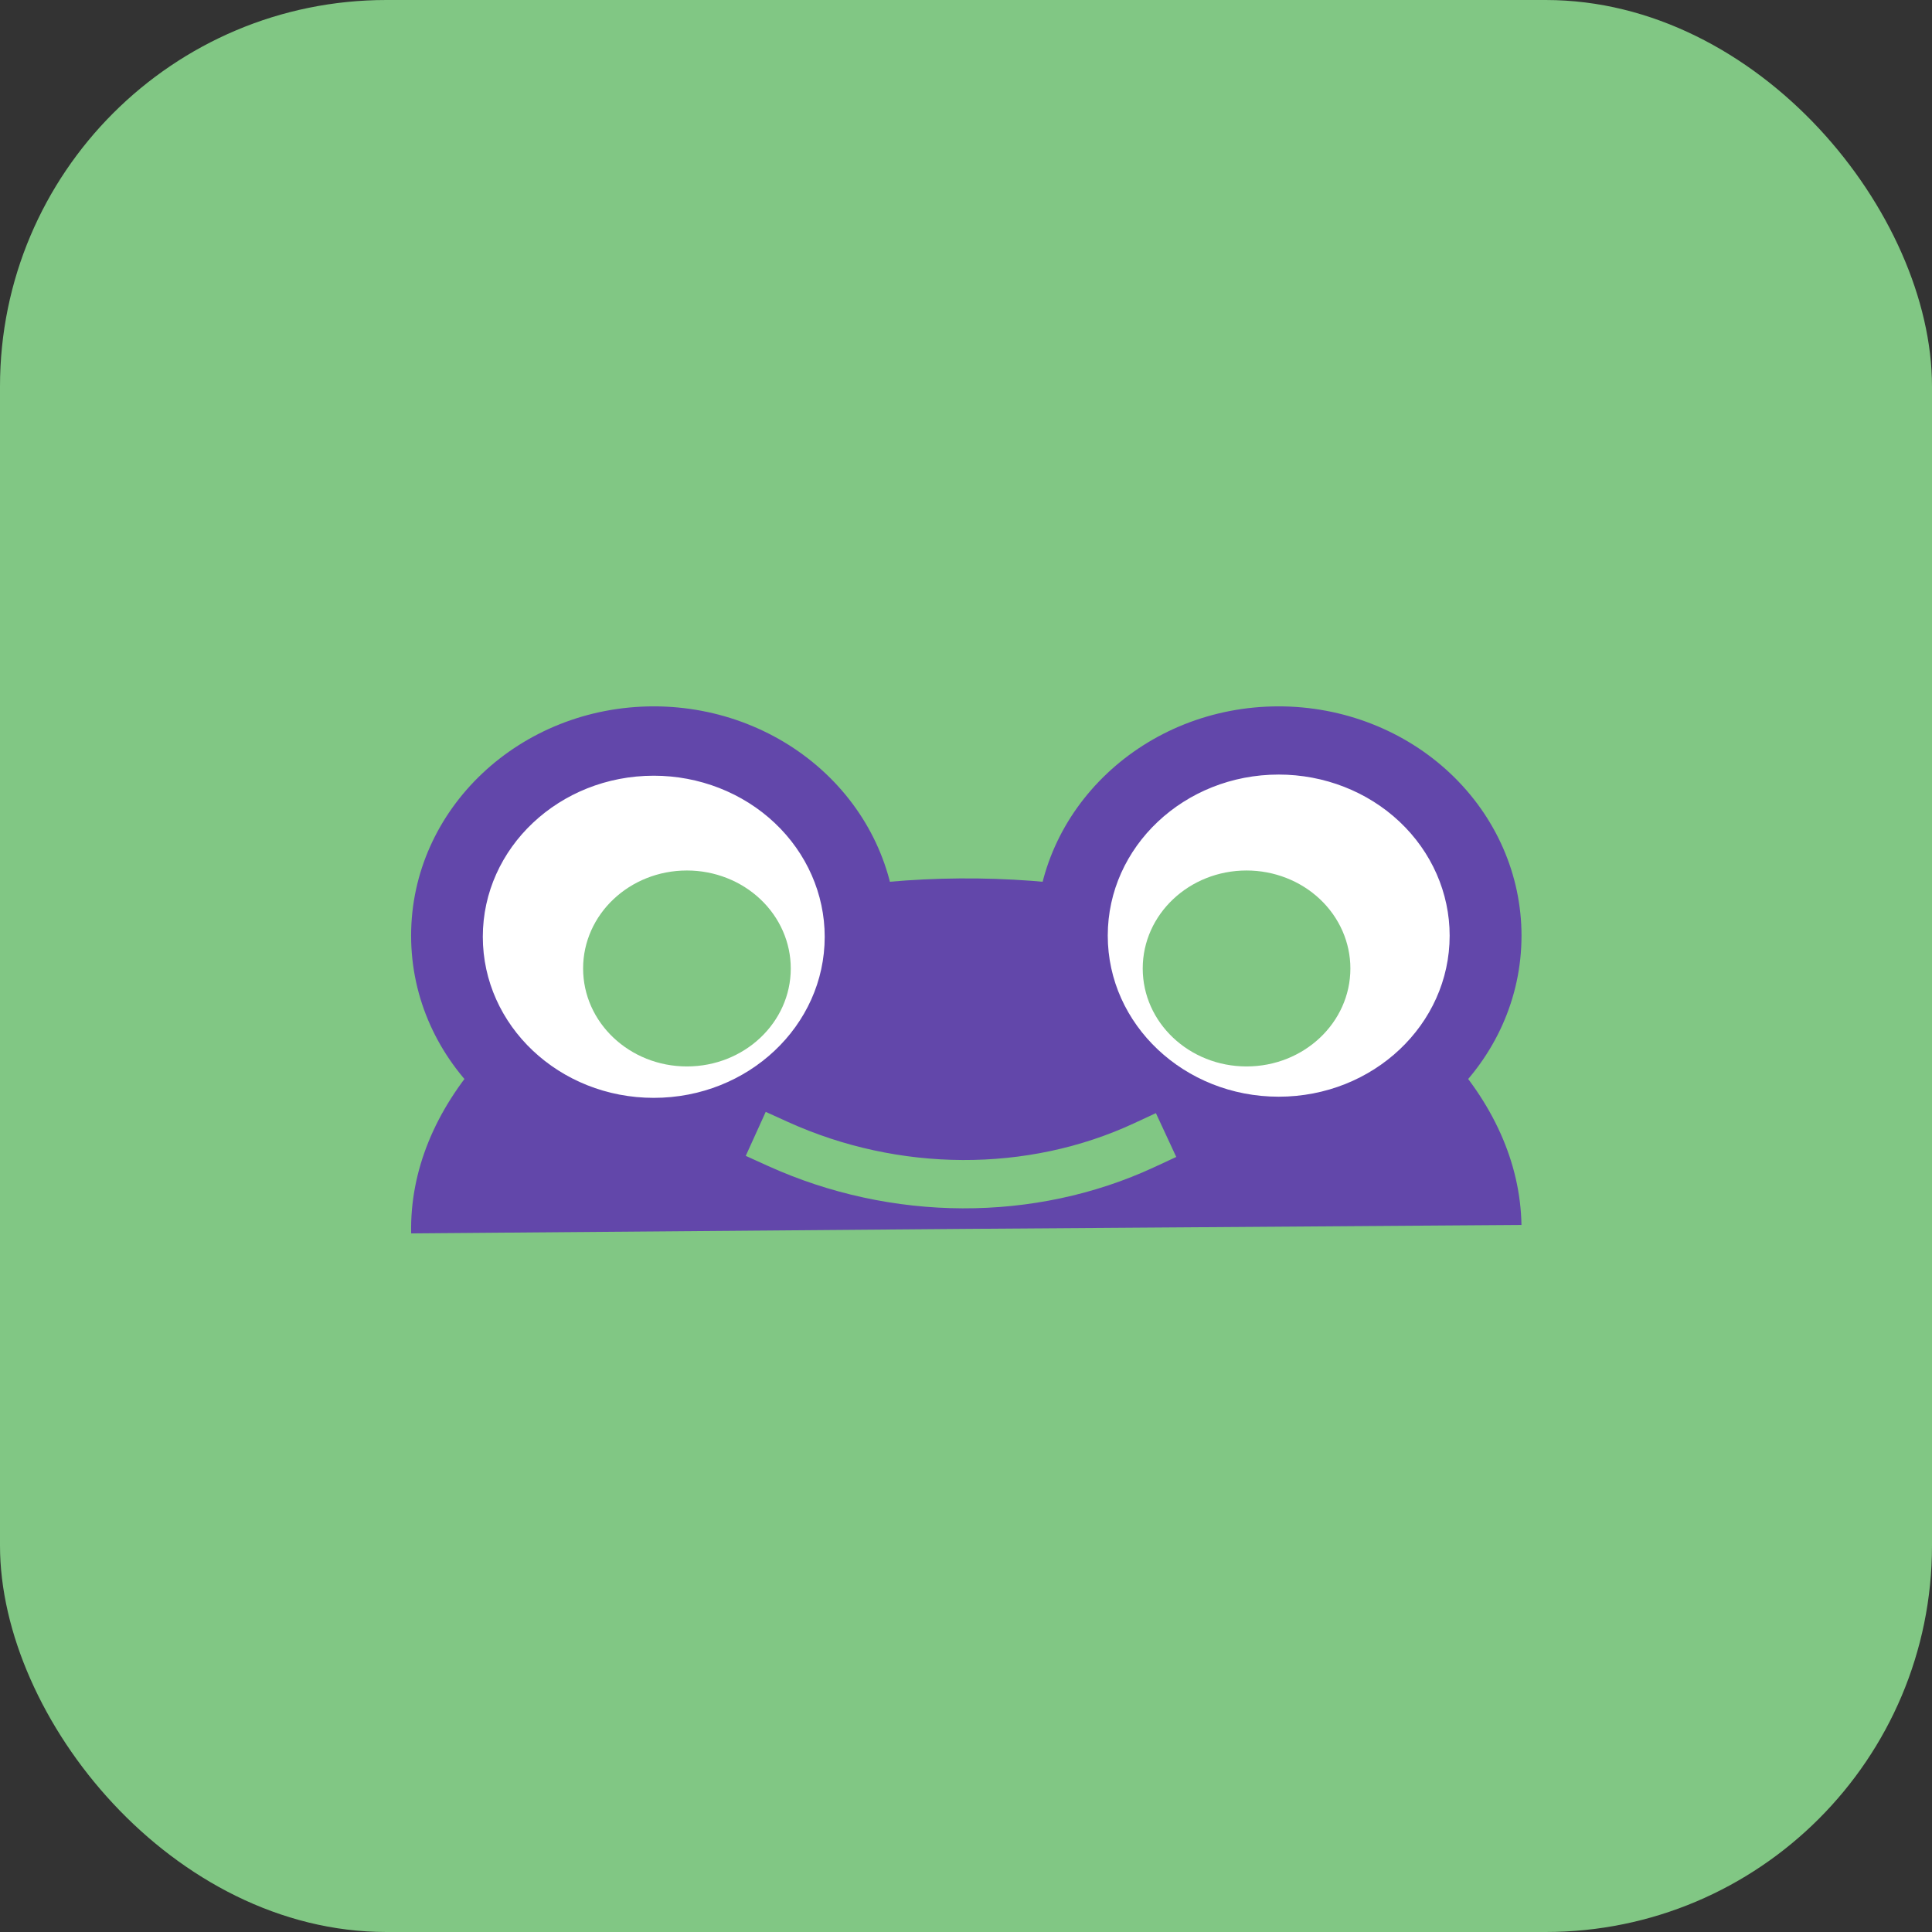 <svg xmlns="http://www.w3.org/2000/svg" width="1000" height="1000"><rect width="100%" height="100%" fill="#333333" stroke="none"/><rect width="1000" height="1000" rx="200" ry="200" fill="#81c784"/><svg xmlns="http://www.w3.org/2000/svg" xmlns:xlink="http://www.w3.org/1999/xlink" xmlns:svgjs="http://svgjs.com/svgjs" width="960" height="720" transform="matrix(1.042 0 0 1.042 0 125)"><svg viewBox="0 0 960 720" fill="none" stroke-linecap="square" stroke-miterlimit="10" xmlns:xlink="http://www.w3.org/1999/xlink" xmlns="http://www.w3.org/2000/svg"><clipPath id="p.0"><path d="M0 0h960v720H0V0z"/></clipPath><g clip-path="url('#p.0')"><path fill="none" d="M0 0h960v720H0z"/><path fill="#6247aa" d="M204.236 492.714c-1.275-62.226 50.167-120.15 134.929-151.93 84.761-31.78 189.95-32.582 275.903-2.103 85.952 30.478 139.595 87.6 140.702 149.829L480 490.464z" fill-rule="evenodd"/><path fill="#6247aa" d="M204.213 344.799c0-62.897 53.998-113.885 120.61-113.885 31.987 0 62.665 11.998 85.284 33.356 22.619 21.357 35.326 50.325 35.326 80.529 0 62.897-54 113.885-120.61 113.885-66.612 0-120.61-50.988-120.61-113.885zM514.567 344.799c0-62.897 54-113.885 120.61-113.885 31.988 0 62.666 11.998 85.285 33.356 22.618 21.357 35.325 50.325 35.325 80.529 0 62.897-53.998 113.885-120.61 113.885-66.61 0-120.61-50.988-120.61-113.885z" fill-rule="evenodd"/><path fill="#fff" d="M239.83 345.372c0-44.188 38.018-80.01 84.915-80.01 22.521 0 44.12 8.43 60.045 23.434 15.924 15.005 24.87 35.356 24.87 56.576 0 44.189-38.017 80.01-84.915 80.01-46.897 0-84.915-35.821-84.915-80.01zM550.262 344.799c0-44.189 38.018-80.01 84.915-80.01 22.521 0 44.12 8.429 60.045 23.434 15.924 15.005 24.871 35.356 24.871 56.576 0 44.188-38.018 80.01-84.916 80.01-46.897 0-84.915-35.822-84.915-80.01z" fill-rule="evenodd"/><path fill="#81c784" d="M289.652 361.11c0-26.878 23.091-48.667 51.575-48.667 13.68 0 26.798 5.128 36.47 14.254 9.672 9.127 15.106 21.505 15.106 34.412 0 26.878-23.091 48.666-51.576 48.666-28.484 0-51.575-21.788-51.575-48.666zM567.633 361.11c0-26.878 23.091-48.667 51.576-48.667 13.679 0 26.797 5.128 36.47 14.254 9.672 9.127 15.105 21.505 15.105 34.412 0 26.878-23.09 48.666-51.575 48.666-28.485 0-51.576-21.788-51.576-48.666z" fill-rule="evenodd"/><path fill="none" d="M568.346 448.909c-56.082 26.044-123.702 25.791-182.02-.68l84.102-161.817z"/><path fill="none" d="M568.346 448.909c-56.082 26.044-123.702 25.791-182.02-.68"/><path stroke="#81c784" stroke-width="24" stroke-linejoin="round" stroke-linecap="butt" d="M568.346 448.909c-56.082 26.044-123.702 25.791-182.02-.68"/></g></svg></svg></svg>